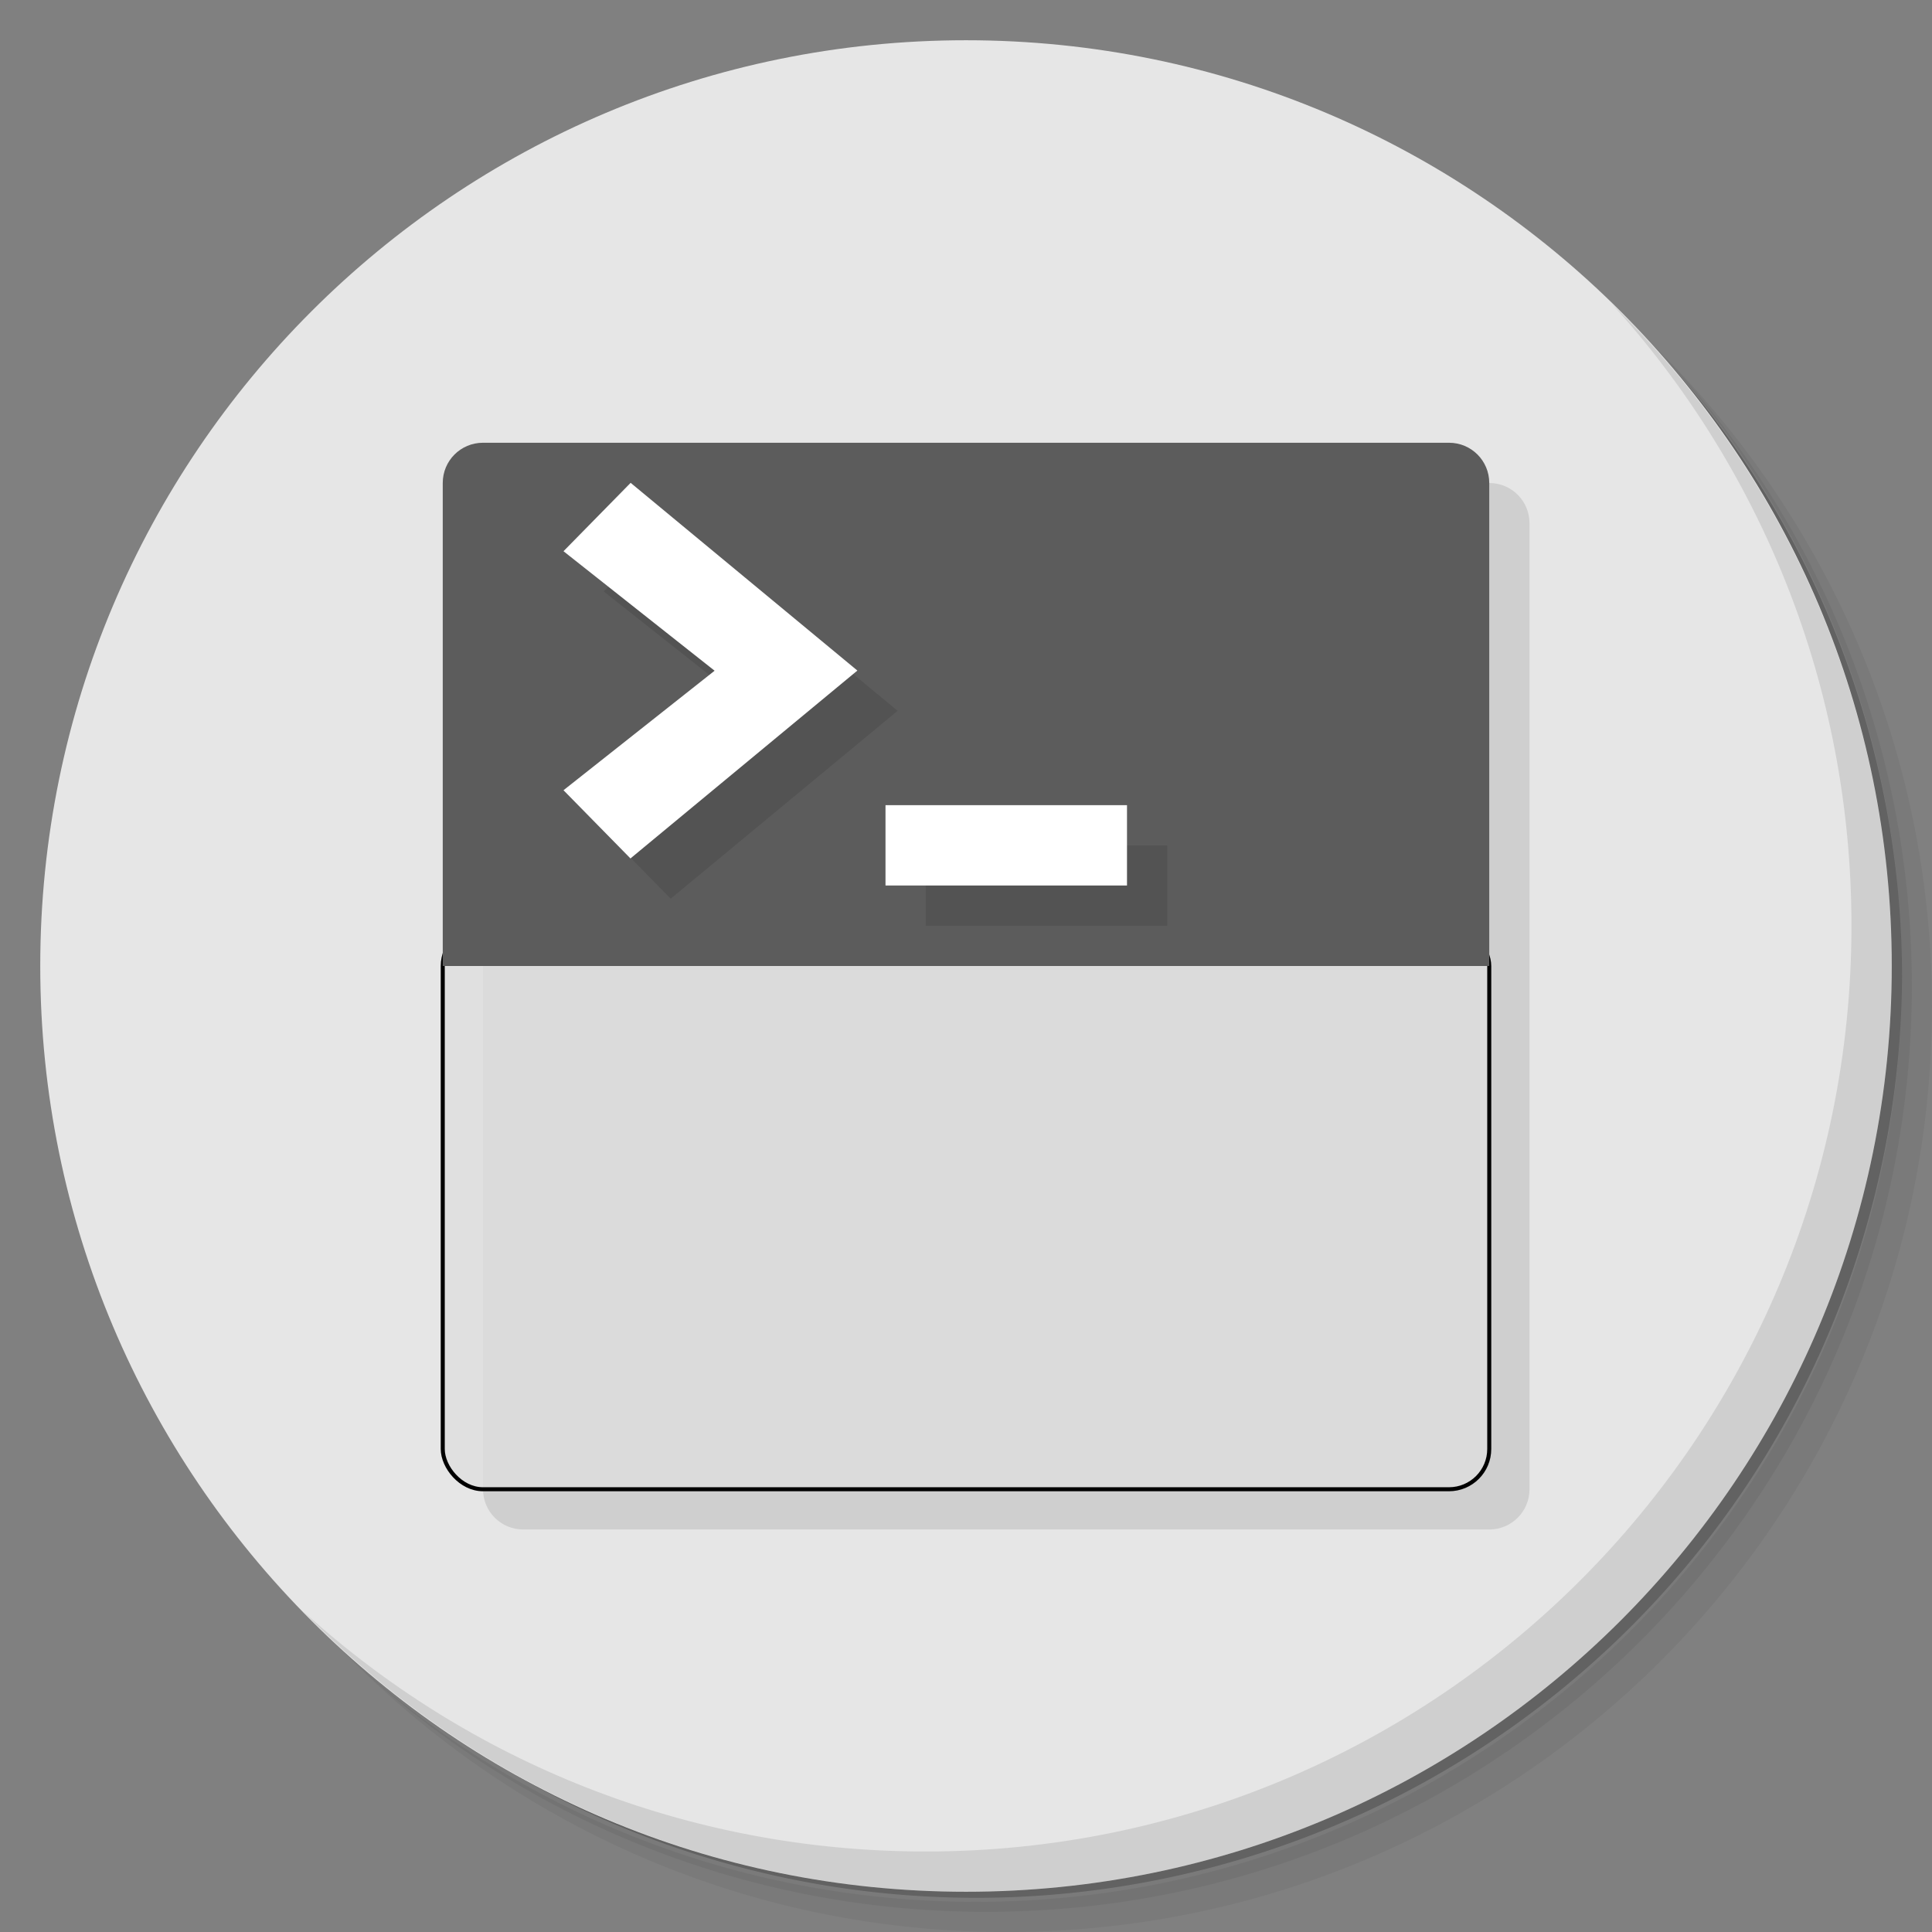 <?xml version="1.0" encoding="UTF-8" standalone="no"?>
<svg
   xmlns:dc="http://purl.org/dc/elements/1.1/"
   xmlns:cc="http://creativecommons.org/ns#"
   xmlns:rdf="http://www.w3.org/1999/02/22-rdf-syntax-ns#"
   xmlns:svg="http://www.w3.org/2000/svg"
   xmlns="http://www.w3.org/2000/svg"
   xmlns:sodipodi="http://sodipodi.sourceforge.net/DTD/sodipodi-0.dtd"
   xmlns:inkscape="http://www.inkscape.org/namespaces/inkscape"
   viewBox="0 0 48 48"
   id="svg2"
   version="1.1"
   inkscape:version="0.91 r13725"
   sodipodi:docname="altyo.svg">
  <rect x="0" y="0" width="48" height="48" fill="#808080" stroke="none"/>
  <sodipodi:namedview
     pagecolor="#ffffff"
     bordercolor="#666666"
     borderopacity="1"
     objecttolerance="10"
     gridtolerance="10"
     guidetolerance="10"
     inkscape:pageopacity="0"
     inkscape:pageshadow="2"
     inkscape:window-width="767"
     inkscape:window-height="480"
     id="namedview57"
     showgrid="false"
     inkscape:zoom="4.9166667"
     inkscape:cx="24"
     inkscape:cy="24"
     inkscape:window-x="57"
     inkscape:window-y="31"
     inkscape:window-maximized="0"
     inkscape:current-layer="svg2" />
  <defs
     id="defs4">
    <linearGradient
       id="linearGradient3764"
       x1="1"
       x2="47"
       gradientUnits="userSpaceOnUse"
       gradientTransform="matrix(0,-1,1,0,-1.5e-6,48)">
      <stop
         style="stop-color:#93b6c1;stop-opacity:1"
         id="stop7" />
      <stop
         offset="1"
         style="stop-color:#a0bfc8;stop-opacity:1"
         id="stop9" />
    </linearGradient>
  </defs>
  <g
     id="g11">
    <path
       d="m 36.31 5 c 5.859 4.062 9.688 10.831 9.688 18.5 c 0 12.426 -10.07 22.5 -22.5 22.5 c -7.669 0 -14.438 -3.828 -18.5 -9.688 c 1.037 1.822 2.306 3.499 3.781 4.969 c 4.085 3.712 9.514 5.969 15.469 5.969 c 12.703 0 23 -10.298 23 -23 c 0 -5.954 -2.256 -11.384 -5.969 -15.469 c -1.469 -1.475 -3.147 -2.744 -4.969 -3.781 z m 4.969 3.781 c 3.854 4.113 6.219 9.637 6.219 15.719 c 0 12.703 -10.297 23 -23 23 c -6.081 0 -11.606 -2.364 -15.719 -6.219 c 4.16 4.144 9.883 6.719 16.219 6.719 c 12.703 0 23 -10.298 23 -23 c 0 -6.335 -2.575 -12.06 -6.719 -16.219 z"
       style="opacity:0.05"
       id="path13" />
    <path
       d="m 41.28 8.781 c 3.712 4.085 5.969 9.514 5.969 15.469 c 0 12.703 -10.297 23 -23 23 c -5.954 0 -11.384 -2.256 -15.469 -5.969 c 4.113 3.854 9.637 6.219 15.719 6.219 c 12.703 0 23 -10.298 23 -23 c 0 -6.081 -2.364 -11.606 -6.219 -15.719 z"
       style="opacity:0.1"
       id="path15" />
    <path
       d="m 31.25 2.375 c 8.615 3.154 14.75 11.417 14.75 21.13 c 0 12.426 -10.07 22.5 -22.5 22.5 c -9.708 0 -17.971 -6.135 -21.12 -14.75 a 23 23 0 0 0 44.875 -7 a 23 23 0 0 0 -16 -21.875 z"
       style="opacity:0.2"
       id="path17" />
  </g>
  <g
     id="g19"
     style="fill:#e6e6e6;fill-opacity:1">
    <path
       d="m 24 1 c 12.703 0 23 10.297 23 23 c 0 12.703 -10.297 23 -23 23 -12.703 0 -23 -10.297 -23 -23 0 -12.703 10.297 -23 23 -23 z"
       style="fill:#e6e6e6;fill-opacity:1"
       id="path21" />
  </g>
  <path
     d="m 13 12 c -0.554 0 -1 0.446 -1 1 l 0 12 0 12 c 0 0.554 0.446 1 1 1 l 24 0 c 0.554 0 1 -0.446 1 -1 l 0 -12 0 -12 c 0 -0.554 -0.446 -1 -1 -1 l -24 0 z"
     style="fill:#000;opacity:0.1;fill-opacity:1;stroke:none"
     id="path23" />
  <rect
     width="26"
     height="14"
     x="11"
     y="23"
     rx="1"
     style="fill:#dedede;opacity:1;fill-opacity:0.765;stroke:#000000;stroke-opacity:1;stroke-width:0.1;stroke-miterlimit:4;stroke-dasharray:none"
     id="rect25" />
  <path
     d="m 12 11 24 0 c 0.554 0 1 0.446 1 1 l 0 12 -26 0 0 -12 c 0 -0.554 0.446 -1 1 -1 z"
     style="fill:#5c5c5c;opacity:1;fill-opacity:1;stroke:none"
     id="path27" />
  <g
     id="g29">
    <g
       id="g31">
      <g
         transform="translate(1,1)"
         id="g33">
        <g
           style="opacity:0.1"
           id="g35">
          <!-- color: #cf1717 -->
          <g
             id="g37">
            <path
               d="m 28 22 l 0 -1.996 l -6 0 l 0 1.996 m 6 0"
               style="fill:#000;fill-opacity:1;stroke:none;fill-rule:nonzero"
               id="path39" />
            <path
               d="m 15.668 21.332 l -1.668 -1.699 l 3.754 -2.969 l -3.754 -2.969 l 1.668 -1.699 l 5.633 4.664 l -5.633 4.664 m 0 0.008"
               style="fill:#000;fill-opacity:1;stroke:none;fill-rule:nonzero"
               id="path41" />
          </g>
        </g>
      </g>
    </g>
  </g>
  <g
     id="g43">
    <g
       id="g45">
      <!-- color: #cf1717 -->
      <g
         id="g47">
        <path
           d="m 28 22 l 0 -1.996 l -6 0 l 0 1.996 m 6 0"
           style="fill:#fff;fill-opacity:1;stroke:none;fill-rule:nonzero"
           id="path49" />
        <path
           d="m 15.668 21.332 l -1.668 -1.699 l 3.754 -2.969 l -3.754 -2.969 l 1.668 -1.699 l 5.633 4.664 l -5.633 4.664 m 0 0.008"
           style="fill:#fff;fill-opacity:1;stroke:none;fill-rule:nonzero"
           id="path51" />
      </g>
    </g>
  </g>
  <g
     id="g53">
    <path
       d="m 40.03 7.531 c 3.712 4.084 5.969 9.514 5.969 15.469 0 12.703 -10.297 23 -23 23 c -5.954 0 -11.384 -2.256 -15.469 -5.969 4.178 4.291 10.01 6.969 16.469 6.969 c 12.703 0 23 -10.298 23 -23 0 -6.462 -2.677 -12.291 -6.969 -16.469 z"
       style="opacity:0.1"
       id="path55" />
  </g>
</svg>
